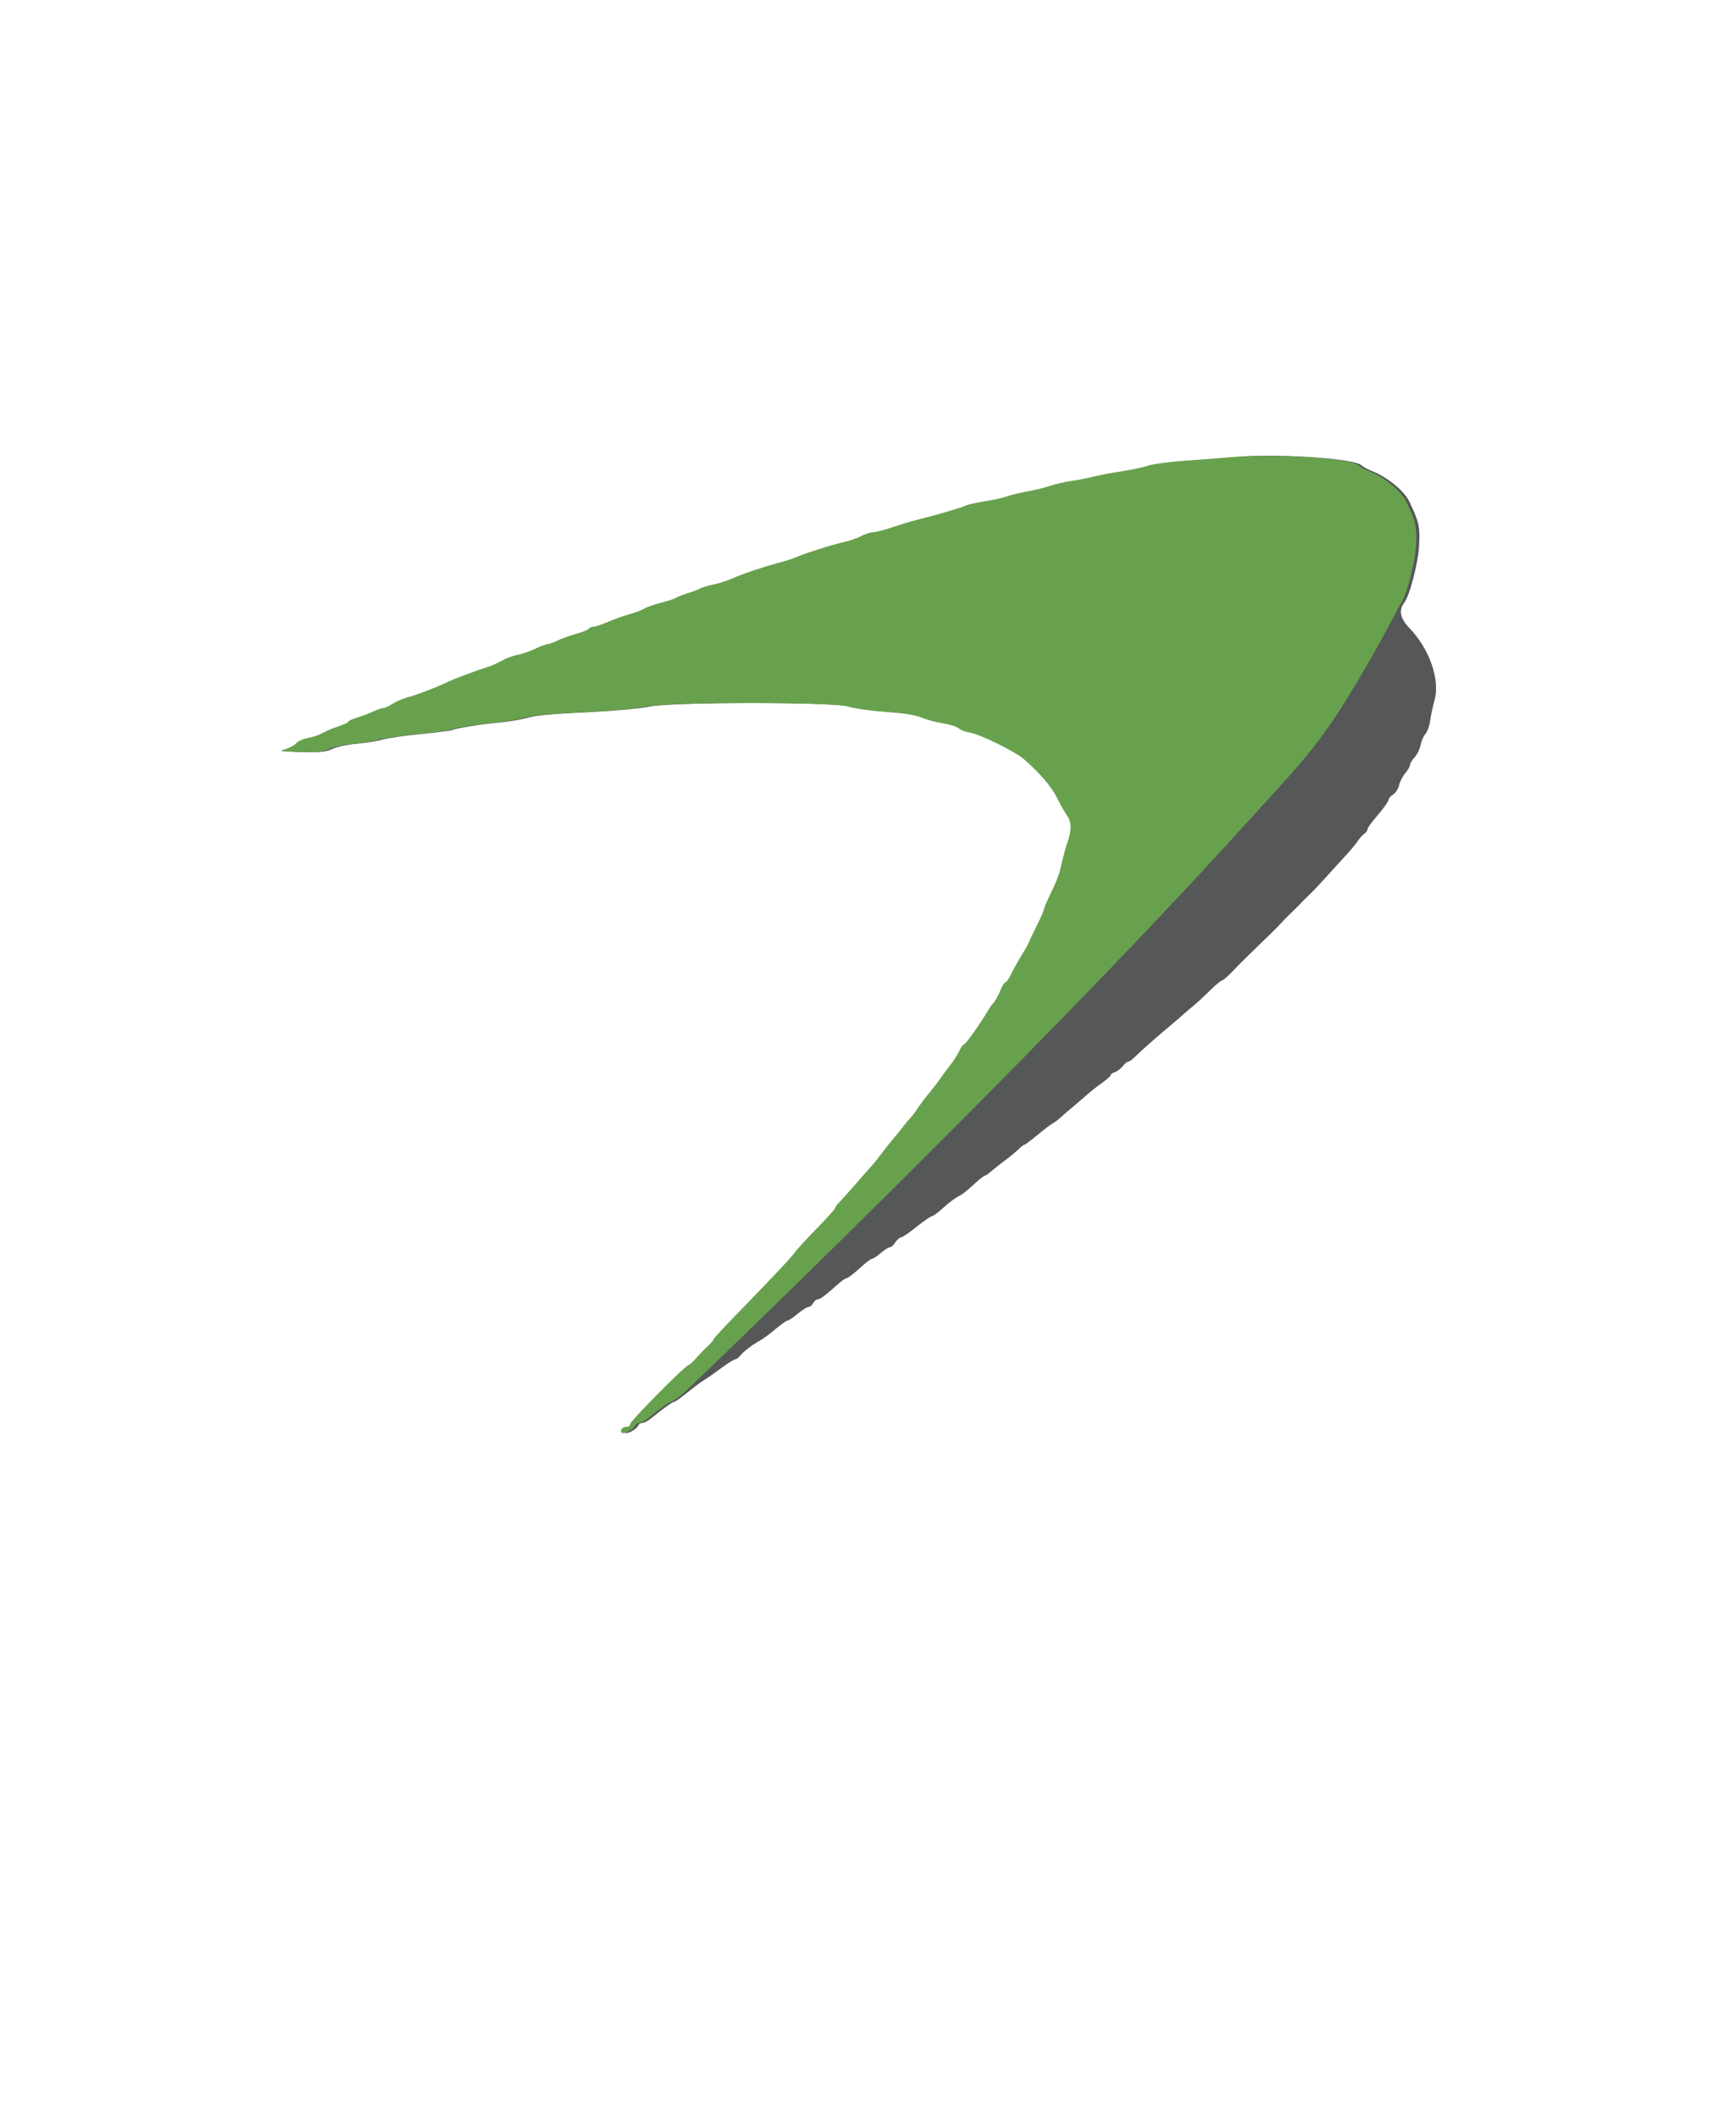 <?xml version="1.0" encoding="utf-8"?>
<svg style="isolation:isolate" viewBox="0 0 18 21.951" width="18pt" height="21.951pt" xmlns="http://www.w3.org/2000/svg">
  <defs>
    <clipPath id="_clipPath_ai9A8cEN1MTeKhwamhBrXYYAEqUaK3Vk">
      <rect width="123" height="150"/>
    </clipPath>
  </defs>
  <g clip-path="url(#_clipPath_ai9A8cEN1MTeKhwamhBrXYYAEqUaK3Vk)" transform="matrix(0.165, 0, 0, 0.165, -0.977, -1.125)">
    <path d=" M 83.661 35.525 C 83.06 35.579 81.722 35.682 80.687 35.753 C 79.652 35.823 78.565 35.965 78.271 36.067 C 77.977 36.17 77.237 36.329 76.626 36.42 C 76.016 36.512 75.191 36.669 74.794 36.768 C 74.396 36.868 73.774 36.989 73.41 37.036 C 73.047 37.082 72.473 37.216 72.136 37.331 C 71.798 37.446 71.139 37.608 70.672 37.69 C 70.205 37.773 69.632 37.911 69.398 37.998 C 69.164 38.086 68.536 38.226 68.002 38.31 C 67.468 38.393 66.927 38.515 66.801 38.579 C 66.56 38.703 64.992 39.162 63.753 39.472 C 63.353 39.571 62.633 39.787 62.155 39.951 C 61.676 40.114 61.155 40.248 60.997 40.248 C 60.839 40.248 60.493 40.359 60.228 40.496 C 59.964 40.632 59.474 40.801 59.141 40.871 C 58.496 41.006 56.513 41.637 56.106 41.837 C 55.972 41.902 55.48 42.058 55.013 42.183 C 53.986 42.457 52.759 42.874 52.1 43.172 C 51.833 43.293 51.314 43.457 50.947 43.536 C 50.58 43.614 50.225 43.719 50.158 43.768 C 50.091 43.817 49.736 43.954 49.369 44.071 C 49.002 44.189 48.647 44.328 48.58 44.38 C 48.514 44.432 48.104 44.565 47.67 44.676 C 47.236 44.788 46.765 44.953 46.624 45.043 C 46.483 45.134 46.074 45.29 45.714 45.389 C 45.354 45.488 44.732 45.709 44.331 45.88 C 43.931 46.05 43.511 46.191 43.398 46.193 C 43.285 46.194 43.16 46.25 43.119 46.315 C 43.078 46.381 42.734 46.521 42.353 46.625 C 41.972 46.73 41.437 46.922 41.162 47.052 C 40.888 47.182 40.593 47.288 40.507 47.288 C 40.42 47.288 40.071 47.42 39.731 47.581 C 39.39 47.741 38.894 47.911 38.626 47.958 C 38.359 48.005 37.922 48.168 37.655 48.32 C 37.388 48.472 36.979 48.654 36.745 48.724 C 36.134 48.907 34.682 49.45 34.257 49.655 C 33.566 49.987 32.313 50.468 31.768 50.611 C 31.468 50.69 31.031 50.875 30.797 51.024 C 30.564 51.172 30.301 51.293 30.214 51.294 C 30.127 51.294 29.826 51.397 29.546 51.524 C 29.266 51.651 28.805 51.823 28.521 51.908 C 28.237 51.992 28.005 52.102 28.005 52.153 C 28.005 52.204 27.719 52.338 27.368 52.452 C 27.018 52.566 26.567 52.756 26.367 52.874 C 26.166 52.992 25.765 53.128 25.475 53.175 C 25.184 53.223 24.857 53.367 24.746 53.495 C 24.637 53.623 24.328 53.795 24.061 53.876 C 23.603 54.016 23.655 54.027 24.938 54.059 C 26.079 54.088 26.387 54.055 26.82 53.858 C 27.113 53.724 27.786 53.584 28.369 53.534 C 28.937 53.485 29.647 53.371 29.947 53.279 C 30.248 53.187 31.333 53.03 32.359 52.93 C 33.384 52.83 34.27 52.719 34.328 52.683 C 34.498 52.578 36.248 52.295 37.291 52.205 C 37.825 52.158 38.535 52.047 38.869 51.956 C 39.662 51.742 40.308 51.681 43.3 51.532 C 44.668 51.465 46.198 51.32 46.699 51.21 C 48.103 50.904 58.473 50.903 59.442 51.209 C 59.809 51.325 60.865 51.473 61.789 51.539 C 62.966 51.623 63.638 51.731 64.036 51.898 C 64.348 52.03 64.952 52.191 65.378 52.257 C 65.804 52.324 66.248 52.464 66.364 52.57 C 66.48 52.675 66.787 52.794 67.046 52.835 C 67.7 52.937 69.896 54.014 70.465 54.511 C 71.475 55.393 72.2 56.243 72.562 56.971 C 72.786 57.42 73.067 57.918 73.186 58.078 C 73.453 58.434 73.463 58.986 73.214 59.684 C 73.11 59.977 72.944 60.571 72.846 61.005 C 72.662 61.817 72.576 62.046 72.025 63.192 C 71.849 63.56 71.704 63.915 71.704 63.98 C 71.703 64.046 71.52 64.464 71.296 64.91 C 71.071 65.355 70.853 65.819 70.809 65.941 C 70.766 66.063 70.544 66.464 70.315 66.831 C 70.087 67.199 69.79 67.731 69.656 68.015 C 69.521 68.299 69.36 68.53 69.296 68.53 C 69.233 68.53 69.089 68.763 68.976 69.046 C 68.863 69.33 68.684 69.658 68.579 69.775 C 68.473 69.893 68.328 70.091 68.256 70.216 C 67.791 71.014 66.806 72.415 66.71 72.415 C 66.646 72.415 66.513 72.592 66.415 72.809 C 66.317 73.026 66.047 73.45 65.815 73.75 C 65.583 74.05 65.301 74.433 65.187 74.6 C 65.074 74.767 64.757 75.177 64.484 75.51 C 64.211 75.844 63.89 76.271 63.771 76.459 C 63.652 76.647 63.463 76.898 63.351 77.016 C 63.238 77.135 63.01 77.408 62.843 77.624 C 62.676 77.84 62.403 78.177 62.236 78.372 C 62.069 78.567 61.741 78.98 61.508 79.29 C 61.274 79.6 61.001 79.942 60.901 80.05 C 60.801 80.157 60.348 80.67 59.895 81.19 C 59.442 81.709 58.964 82.241 58.833 82.373 C 58.702 82.504 58.594 82.656 58.594 82.71 C 58.594 82.765 58.048 83.37 57.381 84.055 C 56.714 84.741 56.117 85.392 56.056 85.502 C 55.944 85.702 54.561 87.169 52.191 89.602 C 51.507 90.305 50.947 90.919 50.947 90.967 C 50.947 91.015 50.797 91.191 50.613 91.359 C 50.43 91.526 50.101 91.866 49.882 92.114 C 49.663 92.362 49.442 92.565 49.391 92.565 C 49.208 92.565 45.727 96.077 45.727 96.261 C 45.727 96.366 45.624 96.449 45.492 96.449 C 45.231 96.449 45.069 96.631 45.175 96.804 C 45.265 96.949 45.925 96.62 46.015 96.386 C 46.053 96.287 46.174 96.206 46.283 96.206 C 46.393 96.206 46.654 96.066 46.864 95.895 C 47.6 95.292 48.19 94.871 48.299 94.871 C 48.359 94.871 48.726 94.612 49.114 94.295 C 49.503 93.978 49.978 93.624 50.171 93.508 C 50.364 93.393 50.85 93.054 51.25 92.756 C 51.651 92.457 52.044 92.21 52.124 92.207 C 52.203 92.204 52.341 92.105 52.428 91.988 C 52.619 91.734 53.176 91.307 53.678 91.03 C 53.879 90.92 54.322 90.592 54.662 90.301 C 55.004 90.011 55.34 89.773 55.41 89.773 C 55.48 89.773 55.765 89.582 56.045 89.348 C 56.325 89.114 56.629 88.923 56.72 88.923 C 56.812 88.923 56.945 88.814 57.017 88.681 C 57.088 88.547 57.221 88.438 57.311 88.438 C 57.467 88.438 57.742 88.23 58.636 87.437 C 58.844 87.253 59.07 87.103 59.139 87.103 C 59.209 87.103 59.564 86.829 59.93 86.496 C 60.295 86.162 60.651 85.889 60.721 85.889 C 60.792 85.889 61.038 85.727 61.27 85.529 C 61.5 85.332 61.757 85.168 61.839 85.165 C 61.921 85.163 62.077 85.024 62.186 84.857 C 62.296 84.69 62.451 84.553 62.532 84.553 C 62.612 84.553 63.055 84.253 63.516 83.886 C 63.977 83.519 64.412 83.218 64.483 83.218 C 64.555 83.218 64.881 82.976 65.207 82.68 C 65.534 82.384 65.942 82.073 66.113 81.988 C 66.422 81.835 66.534 81.747 67.322 81.039 C 67.548 80.836 67.773 80.669 67.82 80.669 C 67.867 80.669 68.044 80.546 68.212 80.396 C 68.381 80.246 68.777 79.932 69.092 79.698 C 69.408 79.465 69.789 79.15 69.94 79 C 70.091 78.85 70.252 78.727 70.297 78.727 C 70.342 78.727 70.706 78.455 71.106 78.123 C 71.505 77.79 71.939 77.461 72.069 77.391 C 72.199 77.322 72.436 77.143 72.596 76.994 C 72.756 76.846 73.044 76.595 73.236 76.438 C 73.428 76.281 73.831 75.935 74.132 75.669 C 74.432 75.404 74.91 75.024 75.194 74.827 C 75.478 74.629 75.71 74.418 75.71 74.359 C 75.71 74.3 75.83 74.213 75.978 74.167 C 76.126 74.12 76.349 73.952 76.473 73.794 C 76.597 73.637 76.755 73.507 76.823 73.507 C 76.892 73.507 77.096 73.357 77.277 73.173 C 77.606 72.84 78.615 71.951 79.536 71.183 C 79.804 70.959 80.144 70.667 80.291 70.533 C 80.438 70.4 80.726 70.154 80.931 69.987 C 81.136 69.82 81.593 69.397 81.948 69.046 C 82.302 68.696 82.647 68.409 82.714 68.409 C 82.781 68.409 83.106 68.122 83.437 67.772 C 83.767 67.421 84.499 66.695 85.063 66.158 C 85.627 65.62 86.197 65.057 86.331 64.906 C 86.465 64.755 86.765 64.447 86.999 64.222 C 87.232 63.997 87.505 63.726 87.606 63.618 C 87.706 63.512 87.979 63.24 88.212 63.014 C 88.446 62.789 88.923 62.286 89.273 61.896 C 89.623 61.506 90.161 60.913 90.47 60.58 C 90.779 60.246 91.12 59.836 91.228 59.669 C 91.336 59.502 91.521 59.294 91.639 59.208 C 91.758 59.12 91.854 58.99 91.854 58.919 C 91.854 58.847 92.032 58.58 92.248 58.325 C 92.868 57.598 93.189 57.153 93.189 57.024 C 93.189 56.959 93.318 56.821 93.476 56.718 C 93.633 56.614 93.797 56.357 93.839 56.145 C 93.882 55.934 94.053 55.598 94.22 55.399 C 94.388 55.201 94.525 54.963 94.525 54.871 C 94.525 54.78 94.655 54.564 94.815 54.391 C 94.975 54.219 95.144 53.875 95.189 53.627 C 95.235 53.378 95.371 53.066 95.491 52.932 C 95.611 52.799 95.747 52.417 95.793 52.083 C 95.84 51.749 95.962 51.179 96.065 50.817 C 96.433 49.532 95.755 47.578 94.488 46.269 C 93.905 45.667 93.802 45.142 94.172 44.67 C 94.503 44.251 95.041 42.172 95.099 41.094 C 95.162 39.923 95.095 39.616 94.498 38.349 C 94.171 37.653 93.08 36.763 92.105 36.396 C 91.876 36.31 91.59 36.15 91.47 36.042 C 91 35.617 86.175 35.298 83.661 35.525 Z " fill-rule="evenodd" fill="rgb(86,87,89)"/>
    <path d=" M 83.463 35.525 C 82.862 35.579 81.524 35.682 80.489 35.753 C 79.454 35.823 78.367 35.965 78.073 36.067 C 77.779 36.17 77.039 36.329 76.428 36.42 C 75.818 36.512 74.993 36.669 74.596 36.768 C 74.198 36.868 73.576 36.989 73.212 37.036 C 72.849 37.082 72.276 37.216 71.938 37.331 C 71.6 37.446 70.942 37.608 70.475 37.69 C 70.007 37.773 69.434 37.911 69.2 37.998 C 68.966 38.086 68.338 38.226 67.804 38.31 C 67.27 38.393 66.729 38.515 66.603 38.579 C 66.362 38.703 64.794 39.162 63.556 39.472 C 63.155 39.571 62.436 39.787 61.957 39.951 C 61.479 40.114 60.958 40.248 60.799 40.248 C 60.641 40.248 60.295 40.359 60.03 40.496 C 59.766 40.632 59.277 40.801 58.943 40.871 C 58.298 41.006 56.315 41.637 55.908 41.837 C 55.774 41.902 55.283 42.058 54.816 42.183 C 53.789 42.457 52.561 42.874 51.902 43.172 C 51.636 43.293 51.117 43.457 50.749 43.536 C 50.382 43.614 50.027 43.719 49.96 43.768 C 49.894 43.817 49.539 43.954 49.172 44.071 C 48.804 44.189 48.449 44.328 48.382 44.38 C 48.316 44.432 47.906 44.565 47.472 44.676 C 47.038 44.788 46.567 44.953 46.426 45.043 C 46.285 45.134 45.876 45.29 45.516 45.389 C 45.156 45.488 44.535 45.709 44.134 45.88 C 43.733 46.05 43.313 46.191 43.2 46.193 C 43.087 46.194 42.962 46.25 42.921 46.315 C 42.88 46.381 42.536 46.521 42.155 46.625 C 41.775 46.73 41.239 46.922 40.964 47.052 C 40.69 47.182 40.395 47.288 40.309 47.288 C 40.222 47.288 39.873 47.42 39.533 47.581 C 39.193 47.741 38.696 47.911 38.429 47.958 C 38.162 48.005 37.725 48.168 37.458 48.32 C 37.19 48.472 36.781 48.654 36.547 48.724 C 35.936 48.907 34.485 49.45 34.059 49.655 C 33.368 49.987 32.115 50.468 31.571 50.611 C 31.27 50.69 30.833 50.875 30.599 51.024 C 30.366 51.172 30.103 51.293 30.016 51.294 C 29.929 51.294 29.628 51.397 29.349 51.524 C 29.068 51.651 28.607 51.823 28.323 51.908 C 28.04 51.992 27.807 52.102 27.807 52.153 C 27.807 52.204 27.521 52.338 27.17 52.452 C 26.82 52.566 26.369 52.756 26.169 52.874 C 25.968 52.992 25.567 53.128 25.277 53.175 C 24.986 53.223 24.659 53.367 24.549 53.495 C 24.439 53.623 24.13 53.795 23.863 53.876 C 23.405 54.016 23.457 54.027 24.741 54.059 C 25.881 54.088 26.189 54.055 26.622 53.858 C 26.915 53.724 27.588 53.584 28.172 53.534 C 28.739 53.485 29.449 53.371 29.75 53.279 C 30.05 53.187 31.135 53.03 32.161 52.93 C 33.187 52.83 34.073 52.719 34.13 52.683 C 34.3 52.578 36.05 52.295 37.094 52.205 C 37.628 52.158 38.338 52.047 38.672 51.956 C 39.464 51.742 40.11 51.681 43.102 51.532 C 44.471 51.465 46 51.32 46.501 51.21 C 47.905 50.904 58.275 50.903 59.245 51.209 C 59.611 51.325 60.667 51.473 61.591 51.539 C 62.768 51.623 63.441 51.731 63.838 51.898 C 64.15 52.03 64.754 52.191 65.18 52.257 C 65.606 52.324 66.05 52.464 66.166 52.57 C 66.283 52.675 66.59 52.794 66.848 52.835 C 67.502 52.937 69.698 54.014 70.267 54.511 C 71.277 55.393 72.002 56.243 72.364 56.971 C 72.588 57.42 72.869 57.918 72.988 58.078 C 73.256 58.434 73.266 58.986 73.016 59.684 C 72.912 59.977 72.747 60.571 72.648 61.005 C 72.464 61.817 72.378 62.046 71.828 63.192 C 71.651 63.56 71.506 63.915 71.506 63.98 C 71.506 64.046 71.322 64.464 71.098 64.91 C 70.873 65.355 70.655 65.819 70.612 65.941 C 70.568 66.063 70.346 66.464 70.117 66.831 C 69.889 67.199 69.592 67.731 69.458 68.015 C 69.323 68.299 69.162 68.53 69.099 68.53 C 69.035 68.53 68.891 68.763 68.778 69.046 C 68.665 69.33 68.486 69.658 68.381 69.775 C 68.276 69.893 68.13 70.091 68.058 70.216 C 67.593 71.014 66.609 72.415 66.512 72.415 C 66.448 72.415 66.315 72.592 66.217 72.809 C 66.119 73.026 65.849 73.45 65.617 73.75 C 65.386 74.05 65.103 74.433 64.99 74.6 C 64.876 74.767 64.559 75.177 64.286 75.51 C 64.013 75.844 63.692 76.271 63.573 76.459 C 63.454 76.647 63.265 76.898 63.153 77.016 C 63.041 77.135 62.812 77.408 62.645 77.624 C 62.478 77.84 62.205 78.177 62.038 78.372 C 61.871 78.567 61.544 78.98 61.31 79.29 C 61.076 79.6 60.803 79.942 60.703 80.05 C 60.603 80.157 60.15 80.67 59.697 81.19 C 59.244 81.709 58.766 82.241 58.635 82.373 C 58.504 82.504 58.397 82.656 58.397 82.71 C 58.397 82.765 57.851 83.37 57.183 84.055 C 56.516 84.741 55.919 85.392 55.858 85.502 C 55.746 85.702 54.363 87.169 51.994 89.602 C 51.309 90.305 50.749 90.919 50.749 90.967 C 50.749 91.015 50.599 91.191 50.416 91.359 C 50.232 91.526 49.903 91.866 49.684 92.114 C 49.466 92.362 49.245 92.565 49.193 92.565 C 49.01 92.565 45.53 96.077 45.53 96.261 C 45.53 96.366 45.426 96.449 45.294 96.449 C 45.033 96.449 44.871 96.631 44.977 96.804 C 45.067 96.949 45.728 96.62 45.818 96.386 C 45.855 96.287 45.976 96.206 46.086 96.206 C 46.195 96.206 46.457 96.066 46.666 95.895 C 47.402 95.292 47.992 94.871 48.101 94.871 C 48.161 94.871 48.528 94.612 48.916 94.295 C 49.174 94.084 70.667 73.501 83.928 58.872 C 87.066 55.41 88.534 54.01 90.582 50.683 C 92.629 47.356 93.908 44.755 93.974 44.67 C 94.305 44.251 94.843 42.172 94.901 41.094 C 94.964 39.923 94.897 39.616 94.301 38.349 C 93.973 37.653 92.882 36.763 91.907 36.396 C 91.678 36.31 91.392 36.15 91.272 36.042 C 90.803 35.617 85.977 35.298 83.463 35.525 Z " fill-rule="evenodd" fill="rgb(104,161,77)"/>
  </g>
</svg>